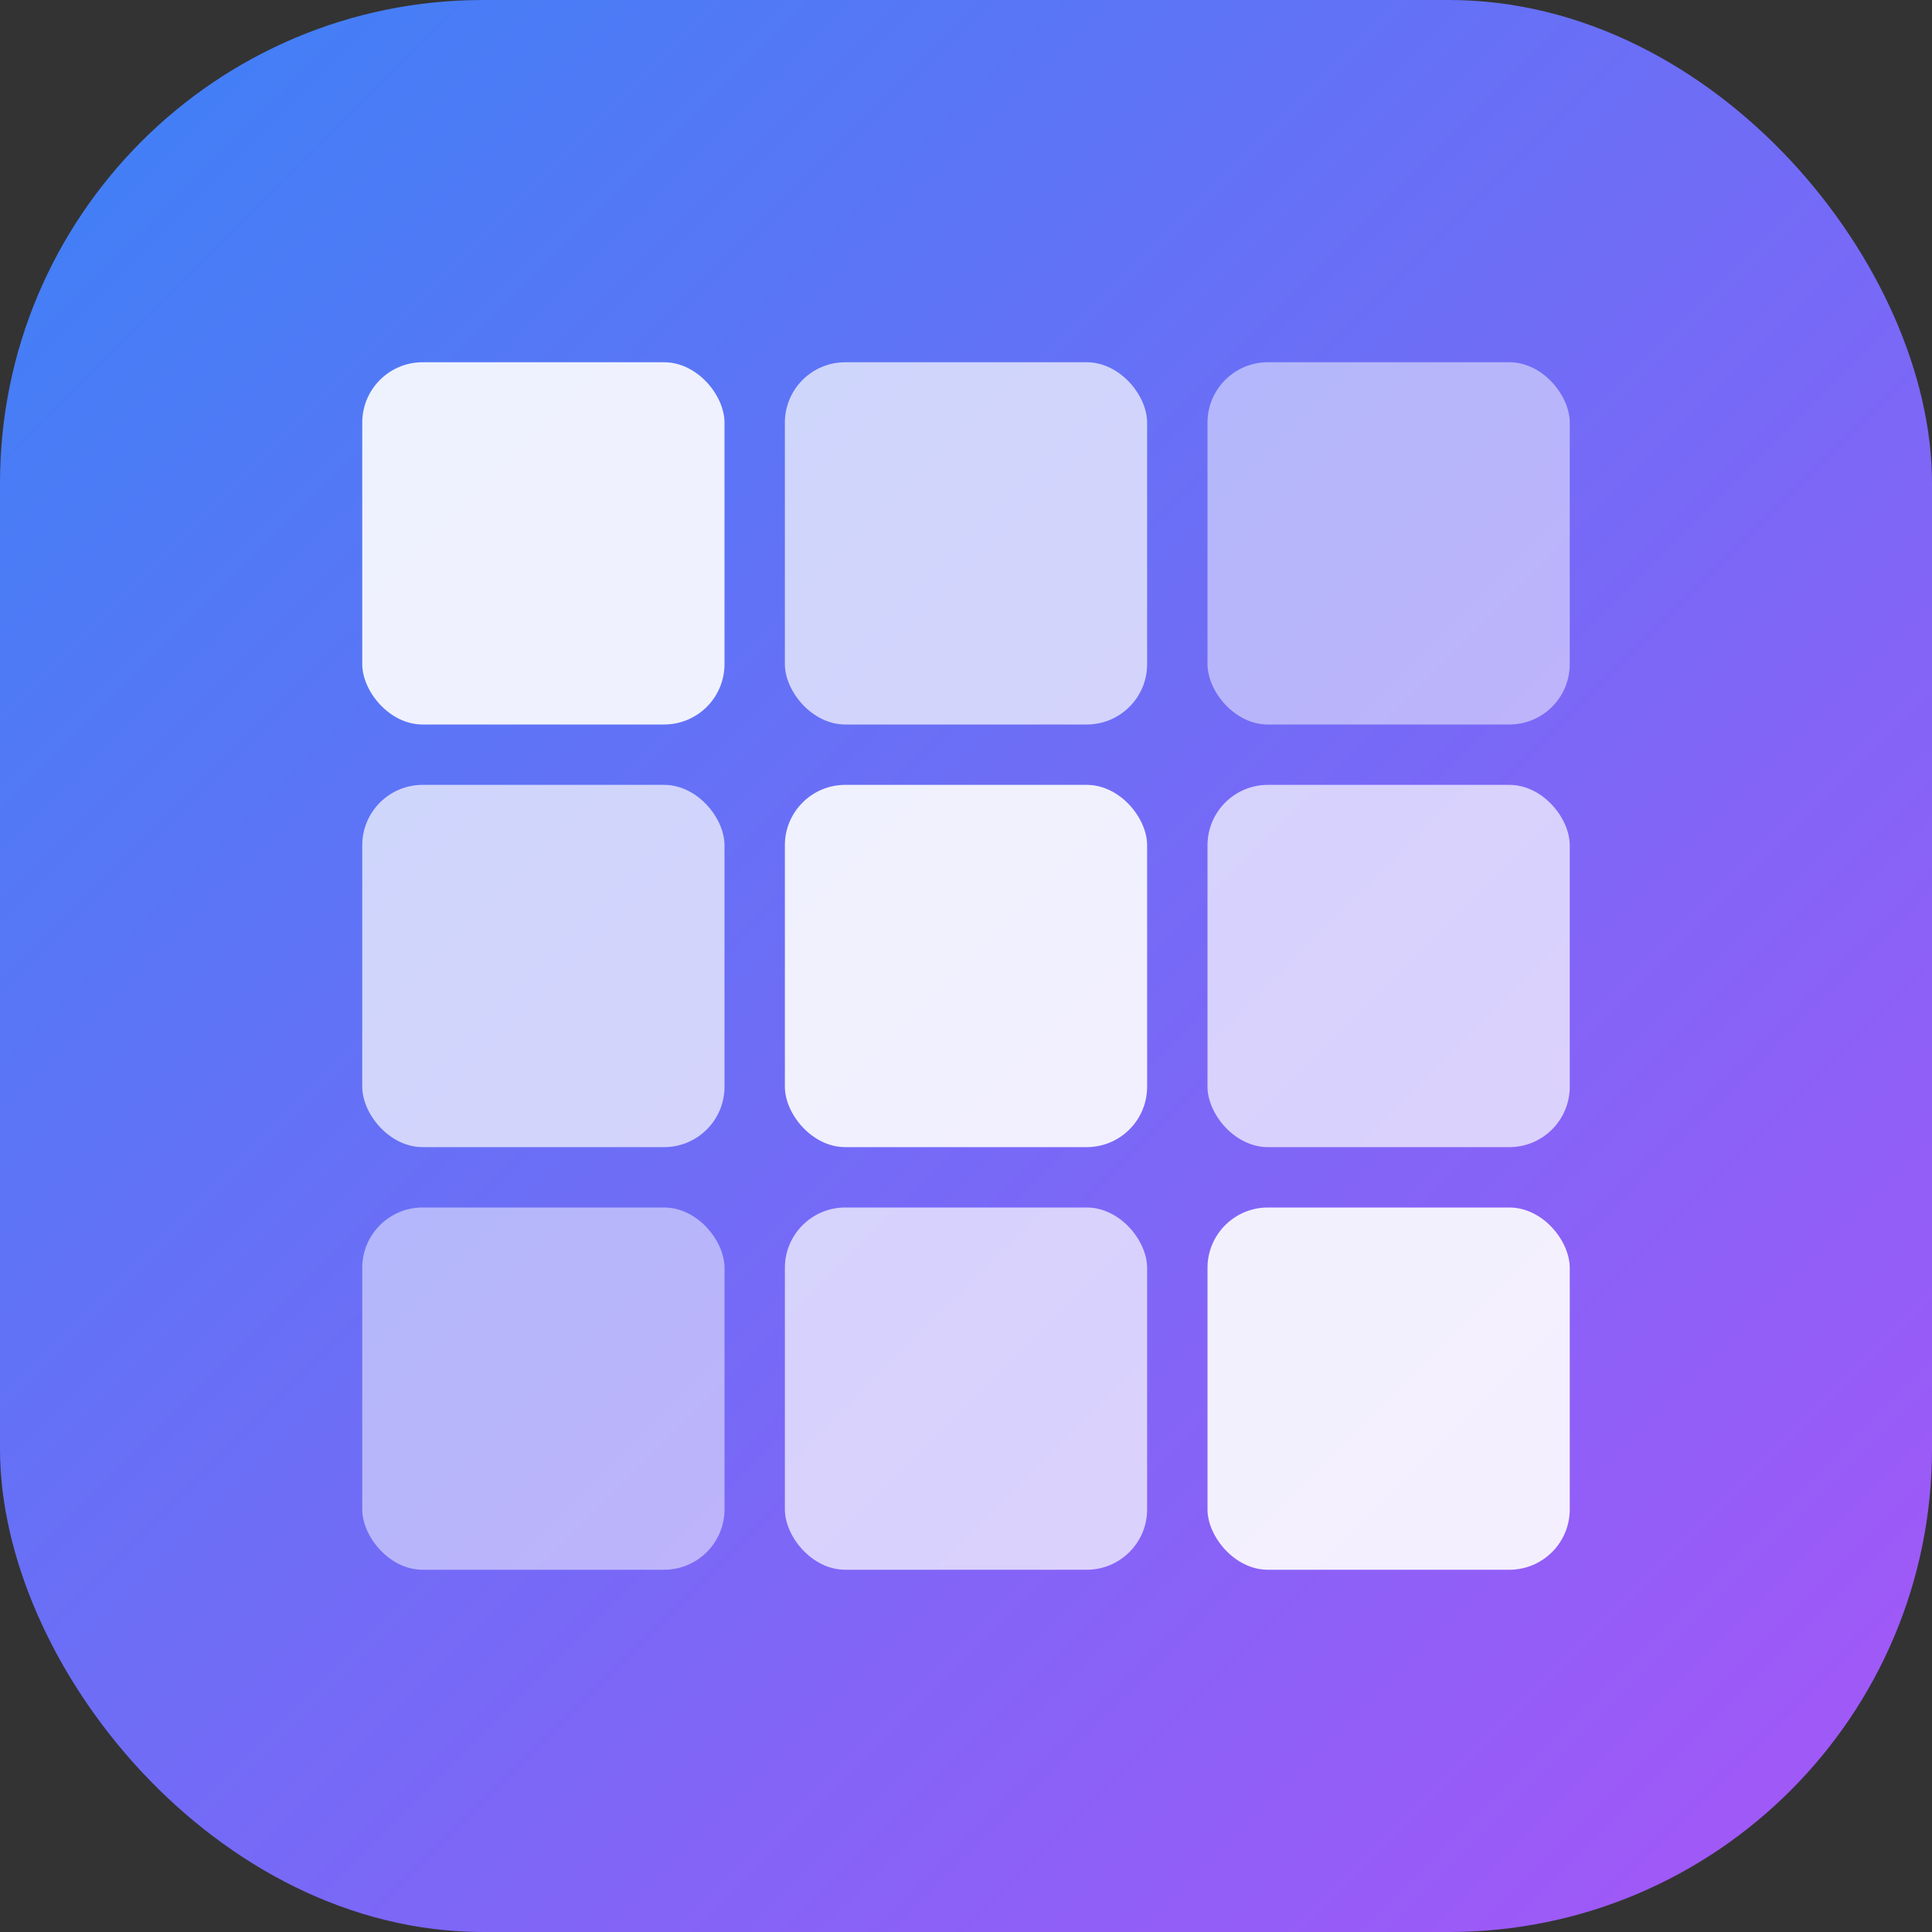 <svg width="32" height="32" viewBox="0 0 32 32" fill="none" xmlns="http://www.w3.org/2000/svg">
  <rect x="0" y="0" width="32" height="32" fill="#333333" stroke="none"/>
  <defs>
    <linearGradient id="gradient" x1="0%" y1="0%" x2="100%" y2="100%">
      <stop offset="0%" style="stop-color:#3B82F6;stop-opacity:1" />
      <stop offset="100%" style="stop-color:#A855F7;stop-opacity:1" />
    </linearGradient>
  </defs>
  <rect width="32" height="32" rx="8" fill="url(#gradient)"/>
  <g transform="translate(6, 6)">
    <rect x="0" y="0" width="6" height="6" rx="1" fill="white" opacity="0.9"/>
    <rect x="7" y="0" width="6" height="6" rx="1" fill="white" opacity="0.7"/>
    <rect x="14" y="0" width="6" height="6" rx="1" fill="white" opacity="0.5"/>
    <rect x="0" y="7" width="6" height="6" rx="1" fill="white" opacity="0.7"/>
    <rect x="7" y="7" width="6" height="6" rx="1" fill="white" opacity="0.9"/>
    <rect x="14" y="7" width="6" height="6" rx="1" fill="white" opacity="0.7"/>
    <rect x="0" y="14" width="6" height="6" rx="1" fill="white" opacity="0.5"/>
    <rect x="7" y="14" width="6" height="6" rx="1" fill="white" opacity="0.7"/>
    <rect x="14" y="14" width="6" height="6" rx="1" fill="white" opacity="0.9"/>
  </g>
</svg>
